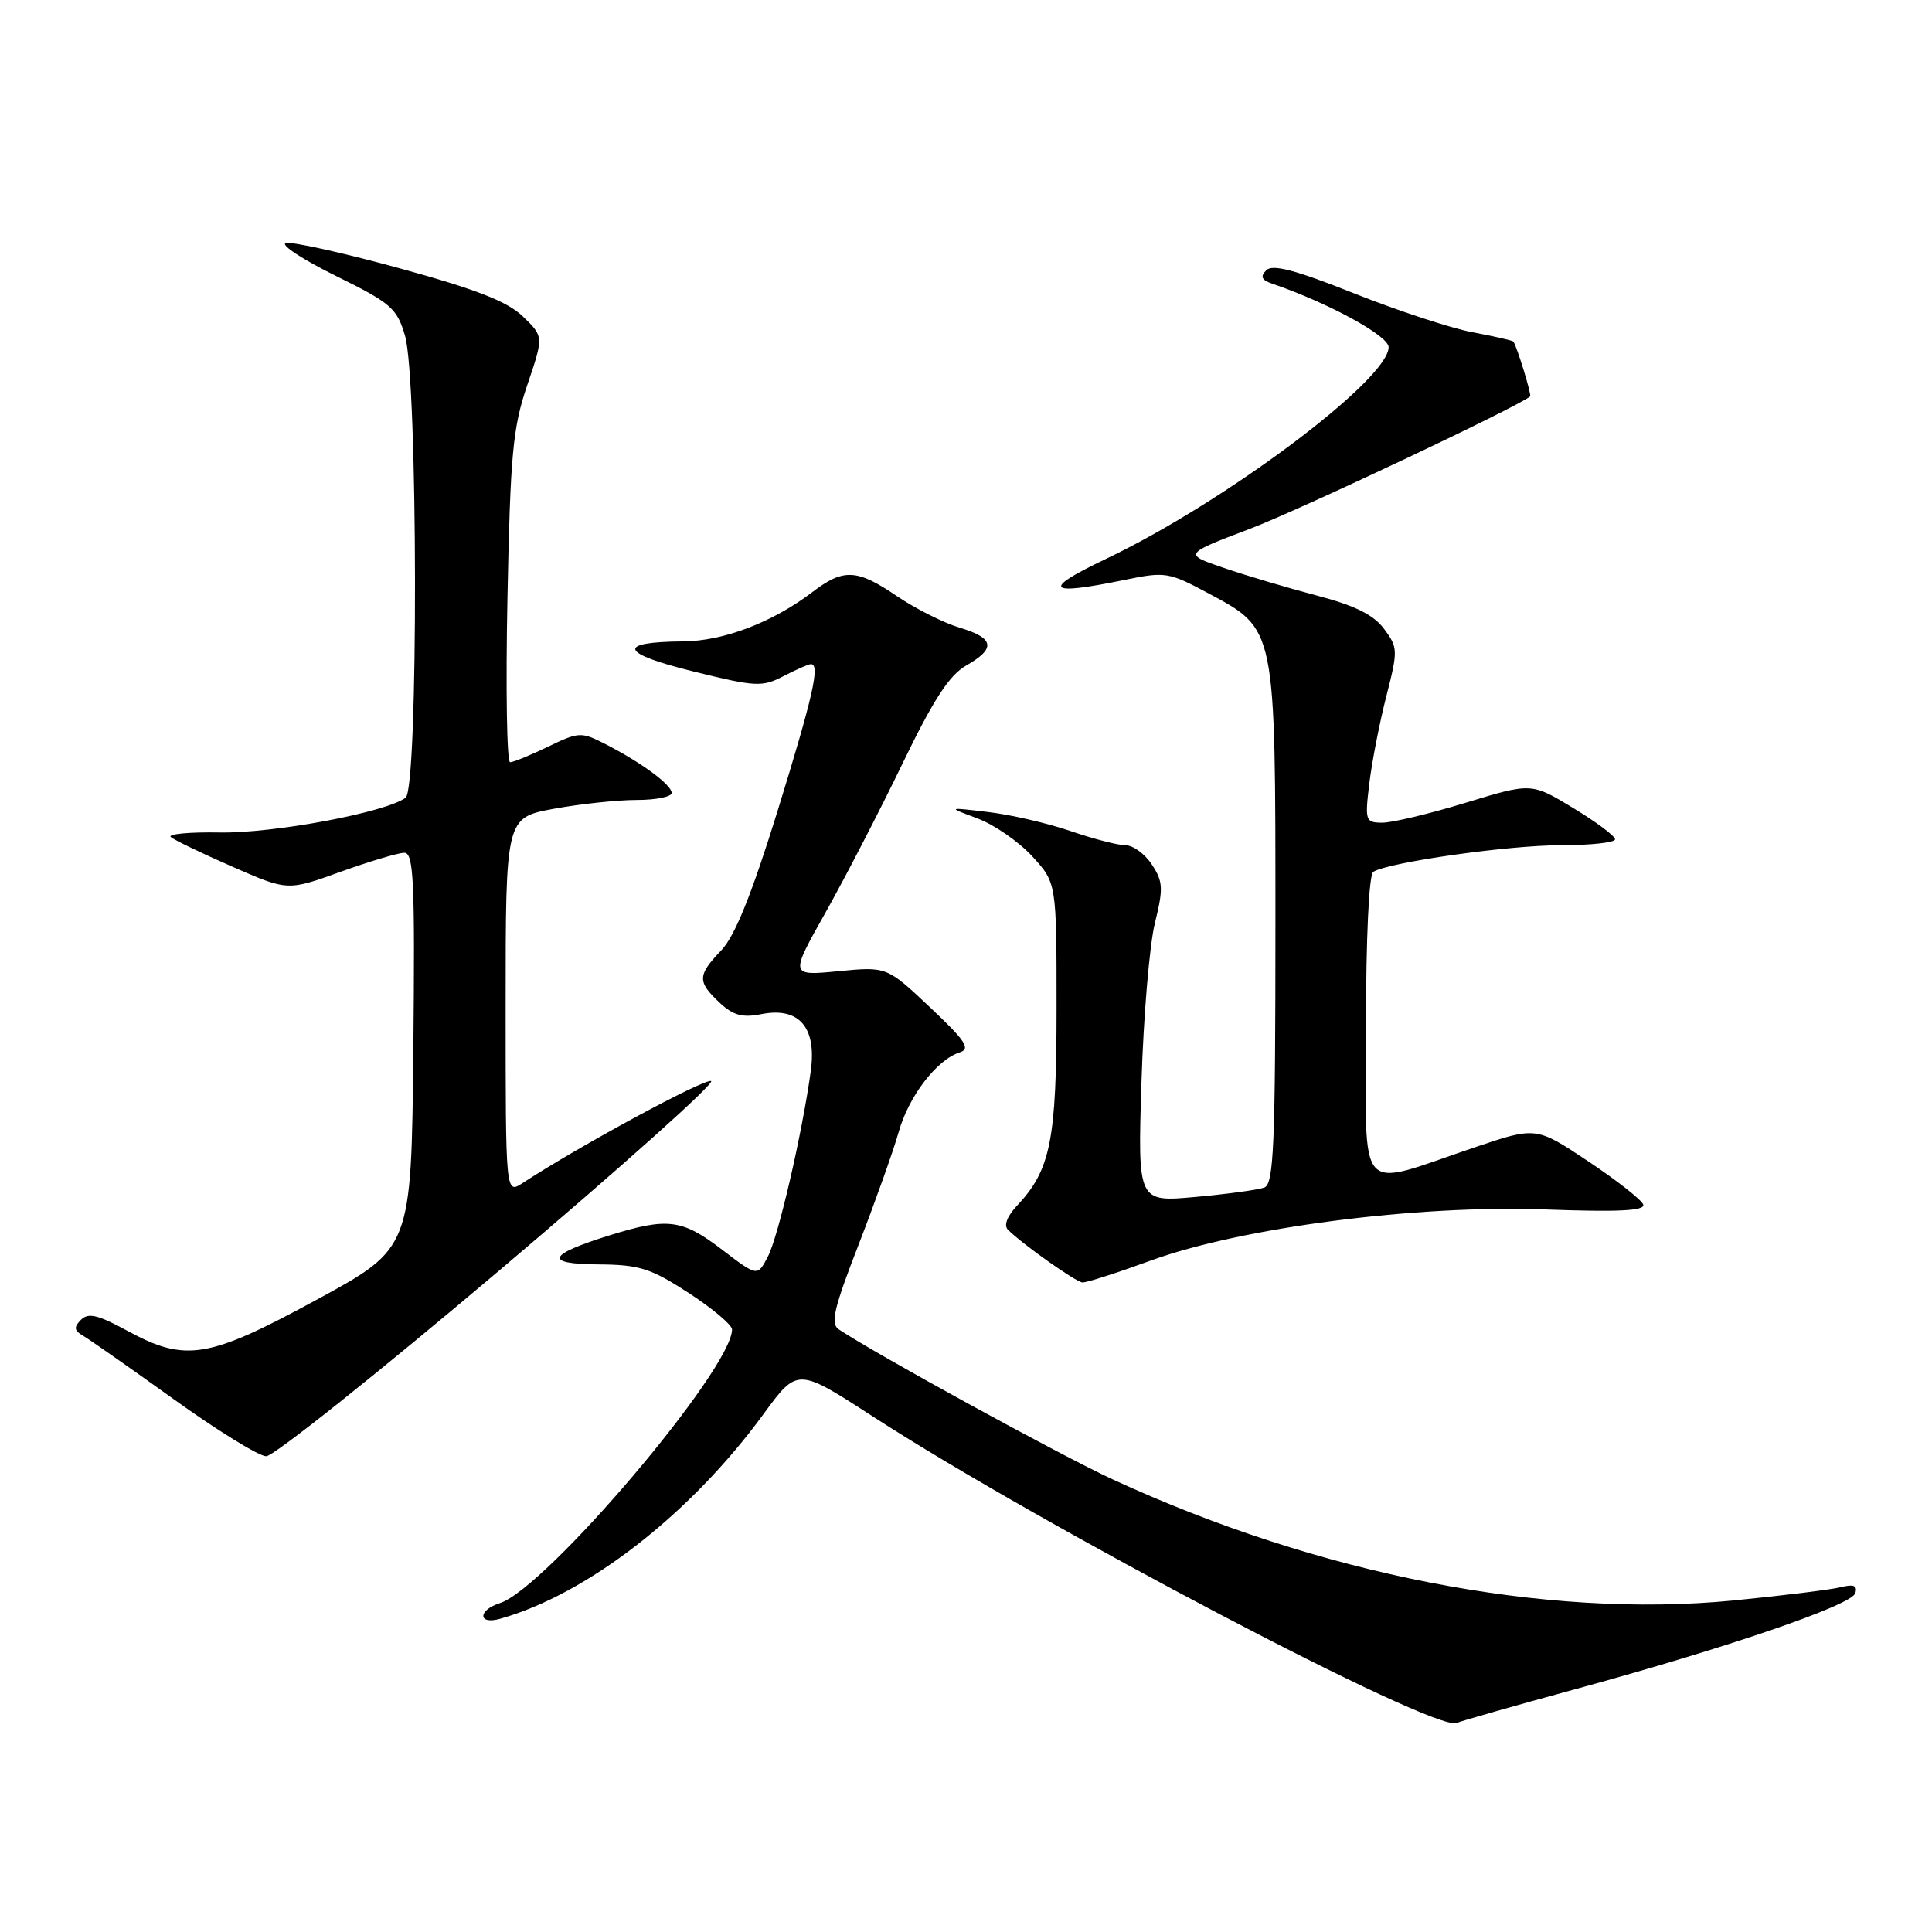 <?xml version="1.0" encoding="UTF-8" standalone="no"?>
<!DOCTYPE svg PUBLIC "-//W3C//DTD SVG 1.1//EN" "http://www.w3.org/Graphics/SVG/1.1/DTD/svg11.dtd" >
<svg xmlns="http://www.w3.org/2000/svg" xmlns:xlink="http://www.w3.org/1999/xlink" version="1.1" viewBox="0 0 256 256">
 <g >
 <path fill="currentColor"
d=" M 208.50 223.89 C 228.99 218.30 245.33 212.70 245.83 211.11 C 246.15 210.09 245.63 209.88 243.88 210.32 C 242.57 210.64 236.19 211.43 229.70 212.07 C 204.74 214.50 174.77 208.65 147.40 196.01 C 140.40 192.77 116.23 179.54 111.13 176.14 C 110.01 175.40 110.51 173.30 113.79 164.87 C 116.00 159.16 118.38 152.47 119.08 150.00 C 120.40 145.27 124.12 140.42 127.16 139.45 C 128.65 138.98 127.97 137.94 123.23 133.47 C 117.50 128.07 117.50 128.07 111.08 128.69 C 104.66 129.31 104.66 129.31 109.39 120.91 C 111.99 116.28 116.58 107.41 119.58 101.19 C 123.66 92.74 125.79 89.45 128.02 88.19 C 132.00 85.92 131.77 84.55 127.16 83.17 C 125.05 82.54 121.34 80.67 118.91 79.03 C 113.54 75.38 111.79 75.29 107.65 78.45 C 102.40 82.46 95.86 84.95 90.50 84.99 C 81.63 85.06 82.12 86.56 91.80 88.95 C 100.16 91.02 100.98 91.06 103.84 89.58 C 105.52 88.71 107.15 88.00 107.45 88.00 C 108.70 88.00 107.72 92.30 103.06 107.37 C 99.59 118.56 97.38 124.03 95.57 125.93 C 92.41 129.23 92.38 130.07 95.33 132.84 C 97.13 134.53 98.36 134.88 100.85 134.38 C 105.87 133.38 108.24 136.10 107.43 141.94 C 106.28 150.27 103.13 163.88 101.73 166.54 C 100.36 169.16 100.36 169.16 95.67 165.58 C 90.39 161.55 88.49 161.30 80.86 163.66 C 72.50 166.26 71.99 167.49 79.29 167.54 C 84.73 167.58 86.21 168.05 91.25 171.32 C 94.41 173.38 97.00 175.56 97.00 176.16 C 97.00 181.42 72.32 210.49 66.22 212.43 C 63.30 213.36 63.33 215.32 66.25 214.50 C 77.82 211.25 91.47 200.65 101.18 187.36 C 105.67 181.23 105.67 181.23 115.59 187.65 C 138.18 202.27 189.99 229.48 193.00 228.30 C 193.82 227.98 200.80 225.99 208.50 223.89 Z  M 66.20 168.31 C 82.24 154.73 94.85 143.45 94.22 143.24 C 93.26 142.92 76.72 151.87 69.25 156.76 C 67.00 158.23 67.00 158.23 67.00 133.29 C 67.00 108.35 67.00 108.35 73.37 107.17 C 76.87 106.53 81.82 106.00 84.37 106.00 C 86.91 106.00 89.00 105.58 89.00 105.07 C 89.00 103.99 84.96 101.02 80.19 98.58 C 77.02 96.96 76.69 96.97 72.62 98.94 C 70.28 100.07 68.02 101.00 67.59 101.00 C 67.16 101.00 67.00 91.21 67.24 79.25 C 67.62 60.22 67.94 56.69 69.86 51.04 C 72.05 44.59 72.05 44.59 69.27 41.92 C 67.20 39.93 63.06 38.32 52.84 35.52 C 45.32 33.46 38.58 31.97 37.86 32.21 C 37.15 32.45 40.14 34.41 44.53 36.57 C 51.83 40.17 52.60 40.84 53.67 44.50 C 55.38 50.34 55.45 104.41 53.75 105.70 C 51.16 107.64 36.30 110.43 29.14 110.31 C 25.09 110.24 22.17 110.51 22.64 110.92 C 23.11 111.32 26.79 113.09 30.81 114.85 C 38.12 118.05 38.12 118.05 45.12 115.52 C 48.97 114.14 52.77 113.00 53.58 113.00 C 54.82 113.00 54.99 116.80 54.77 139.20 C 54.50 165.40 54.50 165.40 42.00 172.20 C 27.59 180.04 24.59 180.54 16.86 176.33 C 12.96 174.21 11.69 173.91 10.72 174.89 C 9.76 175.86 9.82 176.31 11.00 176.99 C 11.82 177.46 17.22 181.25 23.00 185.39 C 28.78 189.54 34.30 192.95 35.27 192.96 C 36.24 192.98 50.16 181.89 66.20 168.31 Z  M 152.43 167.05 C 164.46 162.65 187.72 159.63 204.79 160.26 C 214.37 160.61 217.99 160.44 217.74 159.62 C 217.55 159.01 214.27 156.43 210.46 153.89 C 203.54 149.28 203.54 149.28 195.40 152.03 C 179.50 157.41 181.00 159.06 181.00 136.14 C 181.00 124.25 181.39 115.87 181.97 115.52 C 184.03 114.25 199.84 112.00 206.75 112.00 C 210.74 112.00 214.00 111.65 214.00 111.21 C 214.00 110.78 211.51 108.91 208.46 107.07 C 202.92 103.71 202.92 103.71 194.21 106.37 C 189.42 107.83 184.45 109.02 183.16 109.01 C 180.92 109.00 180.84 108.77 181.45 103.75 C 181.80 100.86 182.82 95.67 183.71 92.20 C 185.25 86.17 185.24 85.80 183.39 83.32 C 182.00 81.46 179.52 80.23 174.48 78.91 C 170.64 77.90 165.10 76.26 162.16 75.25 C 156.81 73.42 156.81 73.42 165.62 70.07 C 172.22 67.56 200.93 54.00 202.75 52.53 C 202.98 52.35 201.00 45.91 200.53 45.26 C 200.43 45.12 197.98 44.56 195.08 44.02 C 192.19 43.47 185.12 41.14 179.37 38.85 C 171.63 35.77 168.62 34.98 167.79 35.81 C 166.96 36.64 167.16 37.11 168.58 37.59 C 176.01 40.13 184.00 44.49 184.00 46.00 C 184.00 50.31 162.25 66.59 146.50 74.08 C 137.93 78.16 138.67 78.97 149.01 76.84 C 154.39 75.73 154.86 75.80 160.07 78.59 C 169.11 83.44 169.00 82.87 169.00 122.64 C 169.00 151.71 168.78 156.87 167.54 157.35 C 166.73 157.66 162.62 158.22 158.41 158.60 C 150.75 159.30 150.75 159.30 151.25 143.40 C 151.52 134.65 152.32 125.17 153.03 122.31 C 154.16 117.74 154.12 116.82 152.63 114.56 C 151.71 113.15 150.13 112.00 149.13 112.00 C 148.13 112.00 144.85 111.15 141.85 110.12 C 138.85 109.09 133.94 107.95 130.94 107.60 C 125.50 106.95 125.50 106.95 129.50 108.44 C 131.70 109.25 134.96 111.50 136.75 113.44 C 140.00 116.97 140.00 116.97 140.00 133.52 C 140.00 151.10 139.22 155.01 134.77 159.75 C 133.44 161.16 132.98 162.38 133.56 162.95 C 135.57 164.93 142.55 169.87 143.43 169.93 C 143.94 169.97 147.99 168.67 152.43 167.05 Z "/>
</g>
</svg>